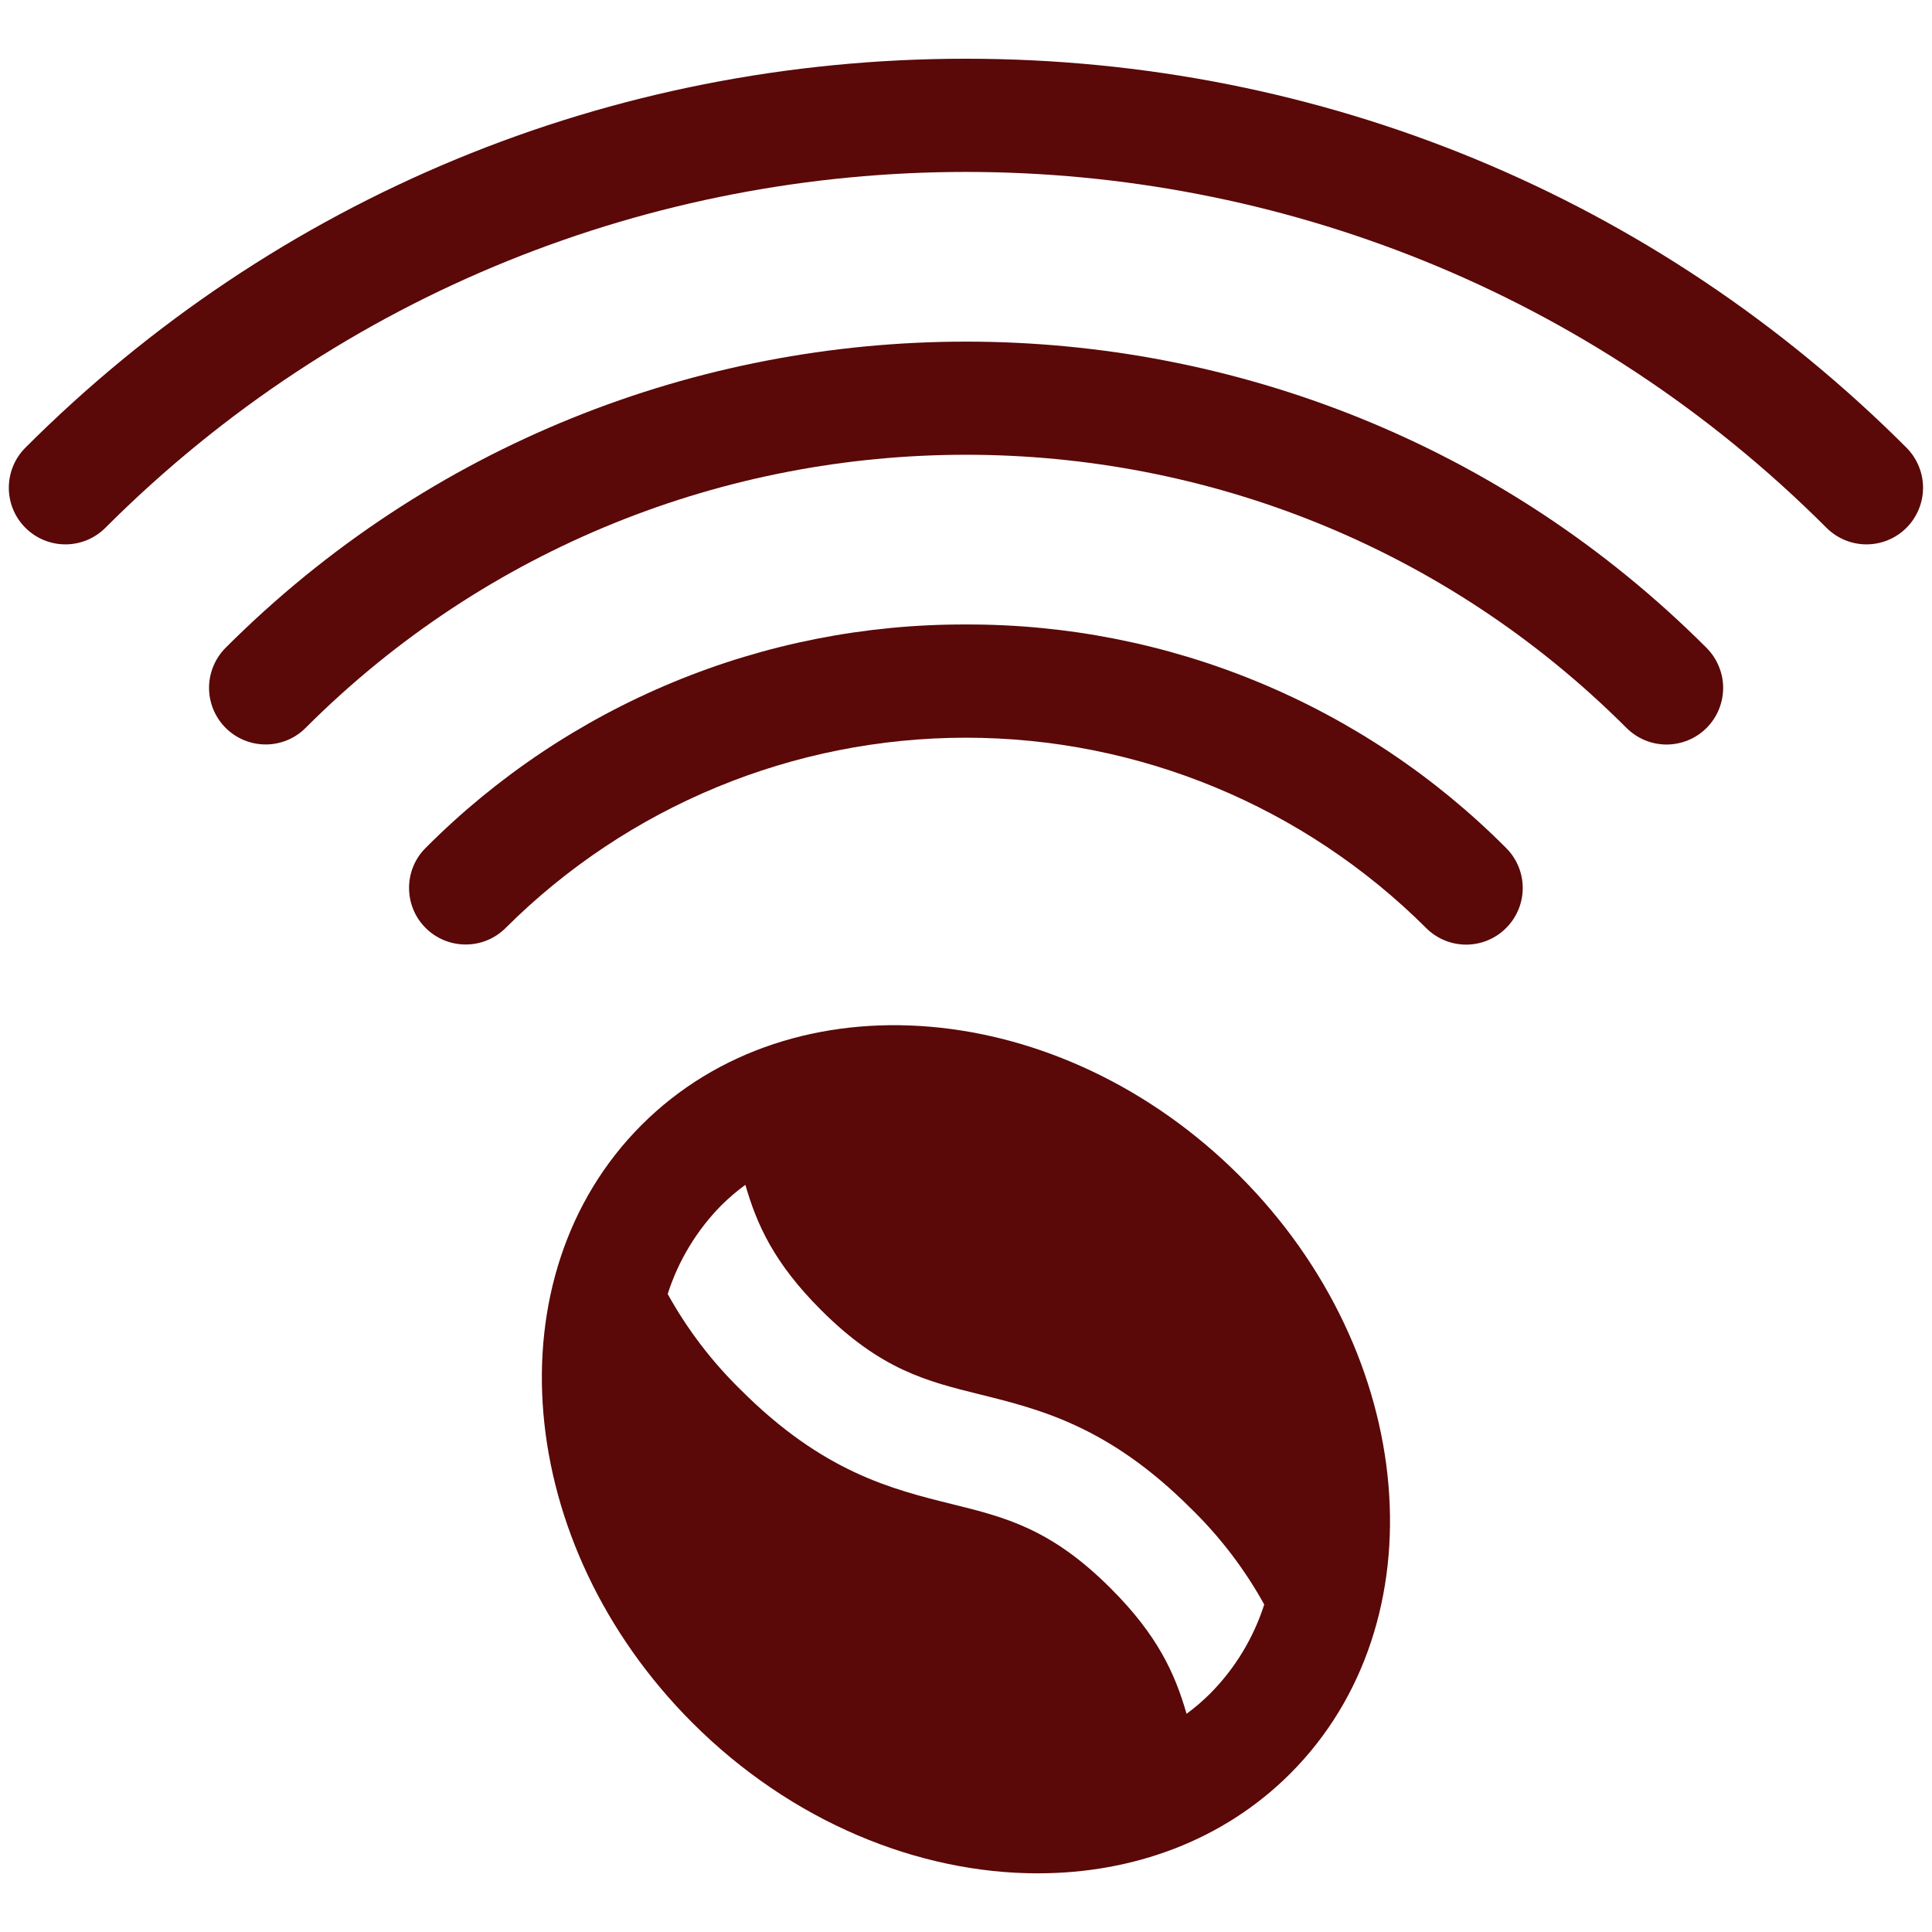 <svg width="30" height="30" viewBox="0 0 30 30" fill="none" xmlns="http://www.w3.org/2000/svg">
<g clip-path="url(#clip0_224_520)">
<path d="M9.963 17.468C7.621 19.81 7.975 23.975 10.752 26.752C12.294 28.294 14.265 29.089 16.114 29.089C17.593 29.089 18.994 28.581 20.035 27.54C22.377 25.198 22.023 21.033 19.247 18.257C16.47 15.48 12.306 15.126 9.963 17.468ZM18.792 26.297C18.677 26.411 18.555 26.516 18.425 26.612C18.246 25.992 17.981 25.398 17.25 24.667C16.32 23.736 15.61 23.561 14.788 23.357C13.847 23.124 12.781 22.86 11.505 21.584C11.055 21.145 10.672 20.643 10.368 20.093C10.534 19.573 10.822 19.099 11.206 18.711C11.321 18.598 11.444 18.493 11.574 18.398C11.753 19.017 12.018 19.611 12.748 20.341C13.678 21.271 14.388 21.447 15.21 21.651C16.151 21.884 17.217 22.148 18.493 23.424C18.944 23.863 19.327 24.365 19.631 24.915C19.464 25.435 19.177 25.909 18.792 26.297Z" fill="#5A0808"/>
<path d="M14.998 9.697C13.439 9.692 11.895 9.996 10.455 10.592C9.015 11.188 7.707 12.063 6.608 13.168C6.443 13.332 6.351 13.556 6.352 13.789C6.352 14.021 6.444 14.245 6.609 14.409C6.774 14.574 6.997 14.666 7.23 14.666C7.462 14.667 7.686 14.575 7.851 14.41C9.748 12.518 12.318 11.455 14.998 11.455C17.677 11.455 20.247 12.518 22.145 14.41C22.309 14.575 22.533 14.668 22.766 14.668C22.999 14.668 23.223 14.575 23.387 14.41C23.552 14.245 23.645 14.022 23.645 13.789C23.645 13.556 23.552 13.332 23.387 13.168C22.288 12.063 20.98 11.188 19.54 10.592C18.1 9.996 16.556 9.692 14.998 9.697Z" fill="#5A0808"/>
<path d="M3.503 10.059C3.339 10.224 3.246 10.448 3.246 10.681C3.246 10.914 3.339 11.137 3.503 11.302C3.668 11.467 3.892 11.56 4.125 11.56C4.358 11.56 4.582 11.467 4.746 11.302C10.401 5.648 19.601 5.648 25.255 11.302C25.337 11.384 25.434 11.449 25.541 11.494C25.647 11.538 25.762 11.561 25.877 11.561C25.993 11.561 26.107 11.538 26.214 11.494C26.321 11.45 26.418 11.385 26.499 11.304C26.581 11.222 26.646 11.125 26.69 11.018C26.734 10.911 26.757 10.797 26.757 10.681C26.757 10.566 26.734 10.451 26.689 10.345C26.645 10.238 26.58 10.141 26.498 10.059C20.159 3.72 9.843 3.72 3.503 10.059Z" fill="#5A0808"/>
<path d="M29.604 6.952C25.709 3.057 20.522 0.912 14.999 0.912C9.476 0.912 4.289 3.057 0.394 6.952C0.229 7.117 0.137 7.341 0.137 7.574C0.137 7.807 0.229 8.03 0.394 8.195C0.559 8.36 0.782 8.453 1.016 8.453C1.249 8.453 1.472 8.36 1.637 8.195C9.005 0.828 20.993 0.828 28.361 8.195C28.526 8.36 28.749 8.453 28.982 8.453C29.215 8.453 29.439 8.36 29.604 8.195C29.768 8.03 29.861 7.807 29.861 7.574C29.861 7.341 29.768 7.117 29.604 6.952Z" fill="#5A0808"/>
</g>
<defs>
<clipPath id="clip0_224_520">
<rect width="30" height="30" fill="white"/>
</clipPath>
</defs>
</svg>
